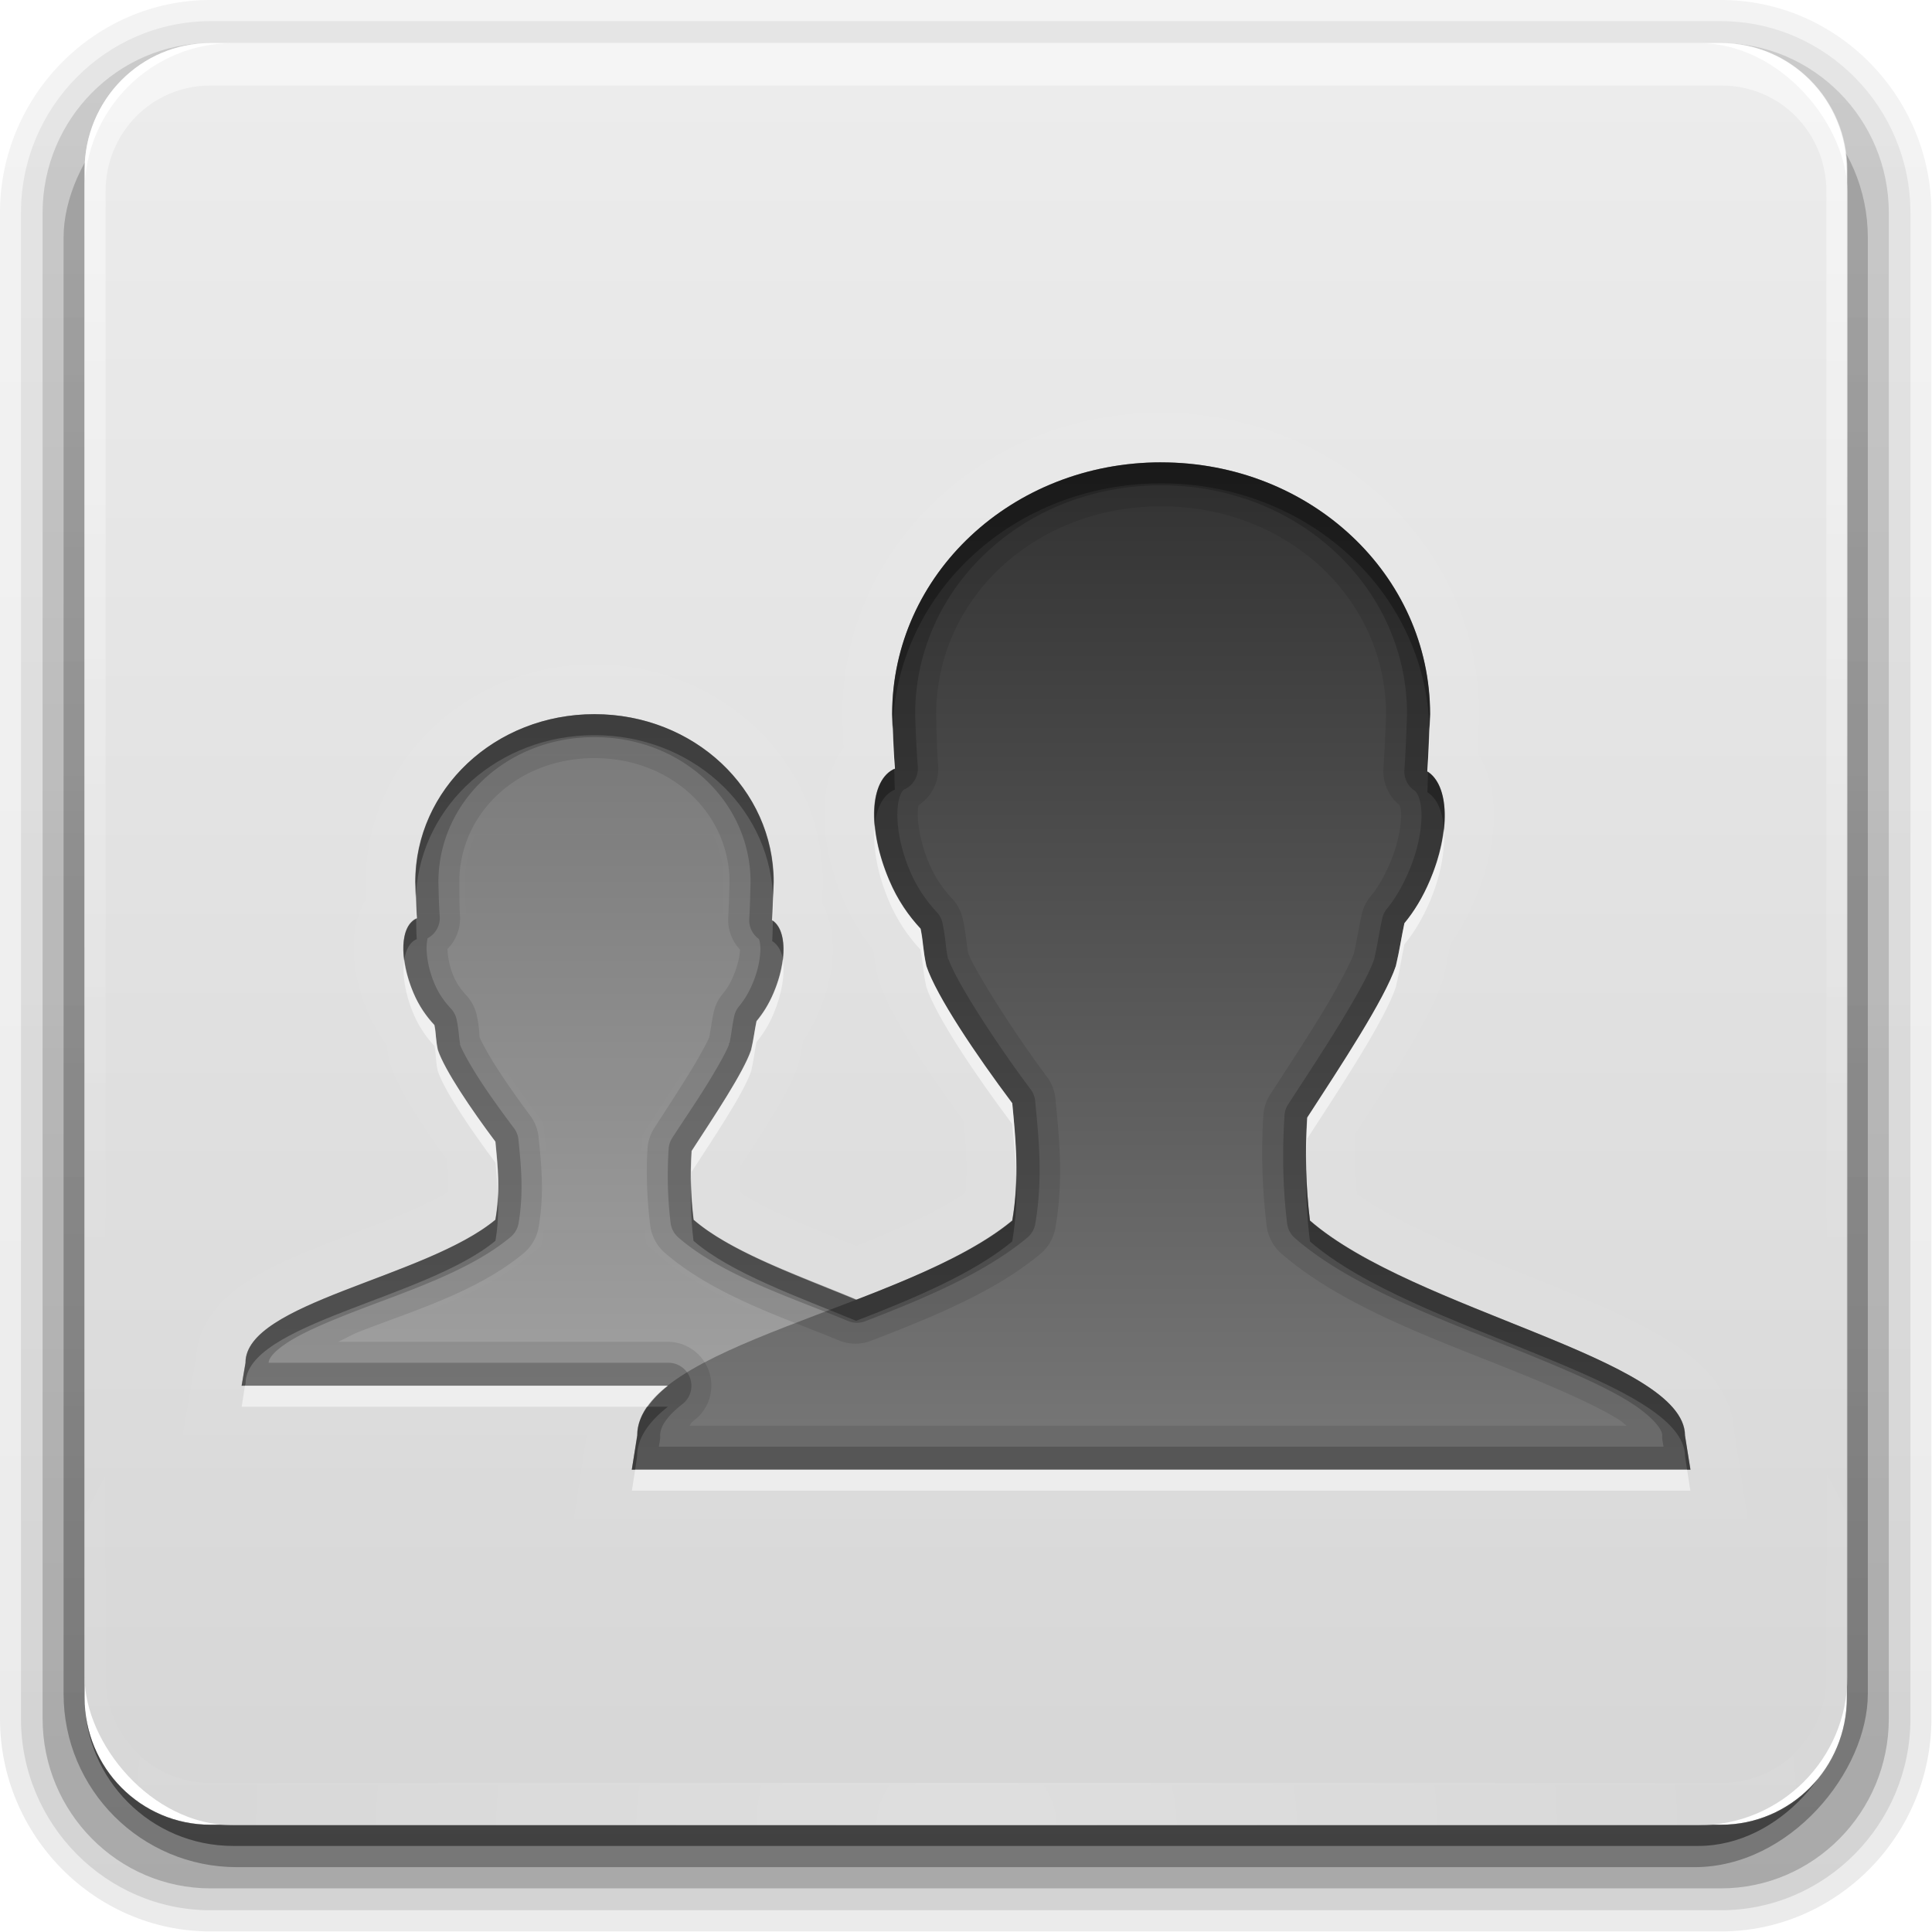 <?xml version="1.0" encoding="UTF-8" standalone="no"?>
<!-- Created with Inkscape (http://www.inkscape.org/) -->

<svg
   xmlns:dc="http://purl.org/dc/elements/1.1/"
   xmlns:cc="http://creativecommons.org/ns#"
   xmlns:rdf="http://www.w3.org/1999/02/22-rdf-syntax-ns#"
   xmlns:svg="http://www.w3.org/2000/svg"
   xmlns="http://www.w3.org/2000/svg"
   xmlns:xlink="http://www.w3.org/1999/xlink"
   xmlns:sodipodi="http://sodipodi.sourceforge.net/DTD/sodipodi-0.dtd"
   xmlns:inkscape="http://www.inkscape.org/namespaces/inkscape"
   width="78"
   height="78"
   id="svg2408"
   sodipodi:version="0.32"
   inkscape:version="0.48.1 r9760"
   version="1.0"
   sodipodi:docname="contactgroup.svg"
   inkscape:output_extension="org.inkscape.output.svg.inkscape"
   style="display:inline"
   inkscape:export-filename="/home/francesco/neo_freerunner/qtmoko/themes/faenqomod/svg/faenqomod_pics (copia)/addressbook/contactgroup.png"
   inkscape:export-xdpi="90"
   inkscape:export-ydpi="90">
  <defs
     id="defs2410">
    <inkscape:perspective
       sodipodi:type="inkscape:persp3d"
       inkscape:vp_x="0 : 48 : 1"
       inkscape:vp_y="0 : 1000 : 0"
       inkscape:vp_z="96 : 48 : 1"
       inkscape:persp3d-origin="48 : 32 : 1"
       id="perspective48" />
    <linearGradient
       id="ButtonShadow"
       gradientTransform="scale(1.006,0.994)"
       x1="45.448"
       y1="92.54"
       x2="45.448"
       y2="7.017"
       gradientUnits="userSpaceOnUse">
      <stop
         style="stop-color:#000000;stop-opacity:1;"
         offset="0"
         id="stop3750" />
      <stop
         style="stop-color:#000000;stop-opacity:0.588;"
         offset="1"
         id="stop3752" />
    </linearGradient>
    <linearGradient
       inkscape:collect="always"
       id="linearGradient3737">
      <stop
         style="stop-color:#ffffff;stop-opacity:1;"
         offset="0"
         id="stop3739" />
      <stop
         style="stop-color:#ffffff;stop-opacity:0;"
         offset="1"
         id="stop3741" />
    </linearGradient>
    <linearGradient
       id="linearGradient3700">
      <stop
         style="stop-color:#bebebe;stop-opacity:1;"
         offset="0"
         id="stop3702" />
      <stop
         style="stop-color:#dcdcdc;stop-opacity:1;"
         offset="1"
         id="stop3704" />
    </linearGradient>
    <linearGradient
       inkscape:collect="always"
       xlink:href="#linearGradient3737"
       id="linearGradient3188"
       gradientUnits="userSpaceOnUse"
       x1="36.357"
       y1="6"
       x2="36.357"
       y2="63.893" />
    <linearGradient
       inkscape:collect="always"
       xlink:href="#linearGradient3737"
       id="linearGradient3613"
       x1="48"
       y1="20.221"
       x2="48"
       y2="138.661"
       gradientUnits="userSpaceOnUse" />
    <radialGradient
       inkscape:collect="always"
       xlink:href="#linearGradient3737"
       id="radialGradient3619"
       cx="48"
       cy="90.172"
       fx="48"
       fy="90.172"
       r="42"
       gradientTransform="matrix(1.157,0,0,0.996,-7.551,0.197)"
       gradientUnits="userSpaceOnUse" />
    <clipPath
       clipPathUnits="userSpaceOnUse"
       id="clipPath3613">
      <rect
         ry="6"
         rx="6"
         y="6"
         x="6"
         height="84"
         width="84"
         id="rect3615"
         style="fill:#ffffff;fill-opacity:1;fill-rule:nonzero;stroke:none" />
    </clipPath>
    <linearGradient
       inkscape:collect="always"
       xlink:href="#linearGradient3700"
       id="linearGradient3617"
       gradientUnits="userSpaceOnUse"
       x1="48"
       y1="90"
       x2="48"
       y2="5.988" />
    <linearGradient
       id="ButtonShadow-0"
       gradientTransform="matrix(1.006,0,0,0.994,100,0)"
       x1="45.448"
       y1="92.54"
       x2="45.448"
       y2="7.017"
       gradientUnits="userSpaceOnUse">
      <stop
         style="stop-color:#000000;stop-opacity:1;"
         offset="0"
         id="stop3750-8" />
      <stop
         style="stop-color:#000000;stop-opacity:0.588;"
         offset="1"
         id="stop3752-5" />
    </linearGradient>
    <linearGradient
       inkscape:collect="always"
       xlink:href="#ButtonShadow-0"
       id="linearGradient3780"
       gradientUnits="userSpaceOnUse"
       gradientTransform="matrix(1.024,0,0,1.012,-1.143,-98.071)"
       x1="32.251"
       y1="6.132"
       x2="32.251"
       y2="90.239" />
    <linearGradient
       inkscape:collect="always"
       xlink:href="#ButtonShadow-0"
       id="linearGradient3772"
       gradientUnits="userSpaceOnUse"
       gradientTransform="matrix(1.024,0,0,1.012,-1.143,-98.071)"
       x1="32.251"
       y1="6.132"
       x2="32.251"
       y2="90.239" />
    <linearGradient
       inkscape:collect="always"
       xlink:href="#ButtonShadow-0"
       id="linearGradient3725"
       gradientUnits="userSpaceOnUse"
       gradientTransform="matrix(1.024,0,0,1.012,-1.143,-98.071)"
       x1="32.251"
       y1="6.132"
       x2="32.251"
       y2="90.239" />
    <linearGradient
       inkscape:collect="always"
       xlink:href="#ButtonShadow-0"
       id="linearGradient3721"
       gradientUnits="userSpaceOnUse"
       gradientTransform="translate(0,-97)"
       x1="32.251"
       y1="6.132"
       x2="32.251"
       y2="90.239" />
    <linearGradient
       y2="90.239"
       x2="32.251"
       y1="6.132"
       x1="32.251"
       gradientTransform="matrix(1.024,0,0,1.012,-1.143,-98.071)"
       gradientUnits="userSpaceOnUse"
       id="linearGradient3026"
       xlink:href="#ButtonShadow-0"
       inkscape:collect="always" />
    <inkscape:perspective
       id="perspective3151"
       inkscape:persp3d-origin="0.5 : 0.33333333 : 1"
       inkscape:vp_z="1 : 0.5 : 1"
       inkscape:vp_y="0 : 1000 : 0"
       inkscape:vp_x="0 : 0.5 : 1"
       sodipodi:type="inkscape:persp3d" />
    <inkscape:perspective
       id="perspective2867"
       inkscape:persp3d-origin="0.5 : 0.33333333 : 1"
       inkscape:vp_z="1 : 0.5 : 1"
       inkscape:vp_y="0 : 1000 : 0"
       inkscape:vp_x="0 : 0.5 : 1"
       sodipodi:type="inkscape:persp3d" />
    <linearGradient
       inkscape:collect="always"
       xlink:href="#StandardGradient"
       id="linearGradient3227"
       gradientUnits="userSpaceOnUse"
       gradientTransform="matrix(0.922,0,0,1.085,-0.017,-0.031)"
       x1="11.999"
       y1="2.766"
       x2="11.999"
       y2="15.702" />
    <linearGradient
       id="StandardGradient"
       gradientTransform="scale(0.922,1.085)"
       x1="11.999"
       y1="0.922"
       x2="11.999"
       y2="19.387"
       gradientUnits="userSpaceOnUse">
      <stop
         style="stop-color:#000000;stop-opacity:0.863;"
         offset="0"
         id="stop3283" />
      <stop
         style="stop-color:#000000;stop-opacity:0.471;"
         offset="1"
         id="stop2651" />
    </linearGradient>
    <linearGradient
       y2="15.702"
       x2="11.999"
       y1="2.766"
       x1="11.999"
       gradientTransform="matrix(0.922,0,0,1.085,55.983,25.969)"
       gradientUnits="userSpaceOnUse"
       id="linearGradient2876"
       xlink:href="#StandardGradient"
       inkscape:collect="always" />
    <linearGradient
       inkscape:collect="always"
       xlink:href="#StandardGradient"
       id="linearGradient3680"
       x1="56"
       y1="16"
       x2="56"
       y2="80"
       gradientUnits="userSpaceOnUse"
       gradientTransform="matrix(0.942,0,0,0.942,2.76,0.875)" />
    <linearGradient
       inkscape:collect="always"
       xlink:href="#StandardGradient"
       id="linearGradient3686"
       gradientUnits="userSpaceOnUse"
       gradientTransform="matrix(0.942,0,0,0.942,2.76,1.875)"
       x1="56"
       y1="16"
       x2="56"
       y2="80" />
    <linearGradient
       inkscape:collect="always"
       xlink:href="#StandardGradient"
       id="linearGradient3688"
       gradientUnits="userSpaceOnUse"
       gradientTransform="matrix(0.942,0,0,0.942,2.76,0.875)"
       x1="56"
       y1="16"
       x2="56"
       y2="80" />
    <linearGradient
       inkscape:collect="always"
       xlink:href="#StandardGradient"
       id="linearGradient3707"
       gradientUnits="userSpaceOnUse"
       gradientTransform="matrix(0.942,0,0,0.942,2.76,1.875)"
       x1="56"
       y1="16"
       x2="56"
       y2="80" />
    <linearGradient
       inkscape:collect="always"
       xlink:href="#StandardGradient"
       id="linearGradient3711"
       gradientUnits="userSpaceOnUse"
       gradientTransform="matrix(0.942,0,0,0.942,2.76,0.875)"
       x1="56"
       y1="16"
       x2="56"
       y2="80" />
    <inkscape:perspective
       id="perspective3723"
       inkscape:persp3d-origin="0.5 : 0.33333333 : 1"
       inkscape:vp_z="1 : 0.5 : 1"
       inkscape:vp_y="0 : 1000 : 0"
       inkscape:vp_x="0 : 0.5 : 1"
       sodipodi:type="inkscape:persp3d" />
    <linearGradient
       inkscape:collect="always"
       xlink:href="#StandardGradient-3"
       id="linearGradient3680-3"
       x1="56"
       y1="16"
       x2="56"
       y2="80"
       gradientUnits="userSpaceOnUse"
       gradientTransform="matrix(0.942,0,0,0.942,2.76,0.875)" />
    <linearGradient
       id="StandardGradient-3"
       gradientTransform="scale(0.922,1.085)"
       x1="11.999"
       y1="0.922"
       x2="11.999"
       y2="19.387"
       gradientUnits="userSpaceOnUse">
      <stop
         style="stop-color:#000000;stop-opacity:0.863;"
         offset="0"
         id="stop3283-5" />
      <stop
         style="stop-color:#000000;stop-opacity:0.471;"
         offset="1"
         id="stop2651-2" />
    </linearGradient>
    <linearGradient
       y2="80"
       x2="56"
       y1="16"
       x1="56"
       gradientTransform="matrix(0.942,0,0,0.942,11.76,0.875)"
       gradientUnits="userSpaceOnUse"
       id="linearGradient3736"
       xlink:href="#StandardGradient-3"
       inkscape:collect="always" />
    <linearGradient
       inkscape:collect="always"
       xlink:href="#StandardGradient-3"
       id="linearGradient2887"
       gradientUnits="userSpaceOnUse"
       gradientTransform="matrix(0.942,0,0,0.942,82.76,0.875)"
       x1="56"
       y1="16"
       x2="56"
       y2="80" />
    <linearGradient
       inkscape:collect="always"
       xlink:href="#StandardGradient-3"
       id="linearGradient2891"
       gradientUnits="userSpaceOnUse"
       gradientTransform="matrix(0.707,0,0,0.707,-2.626,12.657)"
       x1="56"
       y1="16"
       x2="56"
       y2="80" />
    <linearGradient
       inkscape:collect="always"
       xlink:href="#StandardGradient-3"
       id="linearGradient2895"
       gradientUnits="userSpaceOnUse"
       gradientTransform="matrix(0.942,0,0,0.942,10.76,0.875)"
       x1="56"
       y1="16"
       x2="56"
       y2="80" />
    <linearGradient
       inkscape:collect="always"
       xlink:href="#StandardGradient-3"
       id="linearGradient2899"
       gradientUnits="userSpaceOnUse"
       gradientTransform="matrix(0.942,0,0,0.942,10.76,0.875)"
       x1="56"
       y1="16"
       x2="56"
       y2="80" />
    <linearGradient
       inkscape:collect="always"
       xlink:href="#StandardGradient-3"
       id="linearGradient2902"
       gradientUnits="userSpaceOnUse"
       gradientTransform="matrix(0.707,0,0,0.707,-1.626,12.657)"
       x1="56"
       y1="16"
       x2="56"
       y2="80" />
    <linearGradient
       inkscape:collect="always"
       xlink:href="#StandardGradient-3"
       id="linearGradient2908"
       gradientUnits="userSpaceOnUse"
       gradientTransform="matrix(0.707,0,0,0.707,-1.626,13.657)"
       x1="56"
       y1="16"
       x2="56"
       y2="80" />
    <linearGradient
       inkscape:collect="always"
       xlink:href="#StandardGradient-3"
       id="linearGradient2910"
       gradientUnits="userSpaceOnUse"
       gradientTransform="matrix(0.707,0,0,0.707,-1.626,12.657)"
       x1="56"
       y1="16"
       x2="56"
       y2="80" />
    <linearGradient
       inkscape:collect="always"
       xlink:href="#StandardGradient-3"
       id="linearGradient3687"
       gradientUnits="userSpaceOnUse"
       gradientTransform="matrix(0.707,0,0,0.707,-1.626,13.657)"
       x1="56"
       y1="16"
       x2="56"
       y2="80" />
    <linearGradient
       inkscape:collect="always"
       xlink:href="#StandardGradient-3"
       id="linearGradient3691"
       gradientUnits="userSpaceOnUse"
       gradientTransform="matrix(0.707,0,0,0.707,-1.626,12.657)"
       x1="56"
       y1="16"
       x2="56"
       y2="80" />
    <inkscape:perspective
       id="perspective3918"
       inkscape:persp3d-origin="0.5 : 0.33333333 : 1"
       inkscape:vp_z="1 : 0.5 : 1"
       inkscape:vp_y="0 : 1000 : 0"
       inkscape:vp_x="0 : 0.5 : 1"
       sodipodi:type="inkscape:persp3d" />
    <linearGradient
       inkscape:collect="always"
       xlink:href="#linearGradient3904"
       id="linearGradient3634"
       gradientUnits="userSpaceOnUse"
       x1="11"
       y1="3.937"
       x2="11"
       y2="18.083"
       gradientTransform="matrix(4,0,0,4,4,-70)" />
    <linearGradient
       gradientUnits="userSpaceOnUse"
       y2="18.083"
       x2="11"
       y1="3.937"
       x1="11"
       id="linearGradient3904">
      <stop
         id="stop3906"
         offset="0"
         style="stop-color:#323232;stop-opacity:1;" />
      <stop
         id="stop3908"
         offset="1"
         style="stop-color:#787878;stop-opacity:1;" />
    </linearGradient>
    <linearGradient
       y2="18.083"
       x2="11"
       y1="3.937"
       x1="11"
       gradientTransform="matrix(4,0,0,4,100,36)"
       gradientUnits="userSpaceOnUse"
       id="linearGradient3927"
       xlink:href="#linearGradient3904"
       inkscape:collect="always" />
    <radialGradient
       inkscape:collect="always"
       xlink:href="#linearGradient3737-1"
       id="radialGradient3619-7"
       cx="48"
       cy="90.172"
       fx="48"
       fy="90.172"
       r="42"
       gradientTransform="matrix(1.157,0,0,0.996,-7.551,0.197)"
       gradientUnits="userSpaceOnUse" />
    <linearGradient
       inkscape:collect="always"
       id="linearGradient3737-1">
      <stop
         style="stop-color:#ffffff;stop-opacity:1;"
         offset="0"
         id="stop3739-1" />
      <stop
         style="stop-color:#ffffff;stop-opacity:0;"
         offset="1"
         id="stop3741-5" />
    </linearGradient>
    <linearGradient
       inkscape:collect="always"
       xlink:href="#linearGradient3737-1"
       id="linearGradient3188-9"
       gradientUnits="userSpaceOnUse"
       x1="36.357"
       y1="6"
       x2="36.357"
       y2="63.893" />
    <linearGradient
       y2="5.988"
       x2="48"
       y1="90"
       x1="48"
       gradientUnits="userSpaceOnUse"
       id="linearGradient3052"
       xlink:href="#ButtonColor-6"
       inkscape:collect="always" />
    <linearGradient
       id="ButtonColor-6"
       x1="10.32"
       y1="21"
       x2="10.32"
       y2="0.999"
       gradientUnits="userSpaceOnUse">
      <stop
         style="stop-color:#c8c8c8;stop-opacity:1;"
         offset="0"
         id="stop3189-4" />
      <stop
         style="stop-color:#e6e6e6;stop-opacity:1;"
         offset="1"
         id="stop3191-0" />
    </linearGradient>
    <clipPath
       clipPathUnits="userSpaceOnUse"
       id="clipPath3266">
      <path
         style="opacity:0.3;color:#000000;fill:#ff0000;fill-opacity:1;fill-rule:nonzero;stroke:none;stroke-width:4;marker:none;visibility:visible;display:inline;overflow:visible;enable-background:accumulate"
         d="M 0,0 0,96 96,96 96,0 0,0 z m 12,6 72,0 c 3.324,0 6,2.676 6,6 l 0,72 c 0,3.324 -2.676,6 -6,6 L 12,90 C 8.676,90 6,87.324 6,84 L 6,12 C 6,8.676 8.676,6 12,6 z"
         id="path3268"
         inkscape:connector-curvature="0" />
    </clipPath>
    <linearGradient
       y2="90.239"
       x2="32.251"
       y1="6.132"
       x1="32.251"
       gradientTransform="matrix(1.024,0,0,1.012,-1.143,-98.071)"
       gradientUnits="userSpaceOnUse"
       id="linearGradient3101"
       xlink:href="#ButtonShadow-0-7"
       inkscape:collect="always" />
    <linearGradient
       id="ButtonShadow-0-7"
       gradientTransform="matrix(1.006,0,0,0.994,100,0)"
       x1="45.448"
       y1="92.54"
       x2="45.448"
       y2="7.017"
       gradientUnits="userSpaceOnUse">
      <stop
         style="stop-color:#000000;stop-opacity:1;"
         offset="0"
         id="stop3750-8-7" />
      <stop
         style="stop-color:#000000;stop-opacity:0.588;"
         offset="1"
         id="stop3752-5-6" />
    </linearGradient>
    <linearGradient
       inkscape:collect="always"
       xlink:href="#ButtonShadow-0-7"
       id="linearGradient3780-7"
       gradientUnits="userSpaceOnUse"
       gradientTransform="matrix(1.024,0,0,1.012,-1.143,-98.071)"
       x1="32.251"
       y1="6.132"
       x2="32.251"
       y2="90.239" />
    <linearGradient
       id="linearGradient4290"
       gradientTransform="matrix(1.006,0,0,0.994,100,0)"
       x1="45.448"
       y1="92.54"
       x2="45.448"
       y2="7.017"
       gradientUnits="userSpaceOnUse">
      <stop
         style="stop-color:#000000;stop-opacity:1;"
         offset="0"
         id="stop4292" />
      <stop
         style="stop-color:#000000;stop-opacity:0.588;"
         offset="1"
         id="stop4294" />
    </linearGradient>
    <linearGradient
       inkscape:collect="always"
       xlink:href="#ButtonShadow-0-7"
       id="linearGradient3772-3"
       gradientUnits="userSpaceOnUse"
       gradientTransform="matrix(1.024,0,0,1.012,-1.143,-98.071)"
       x1="32.251"
       y1="6.132"
       x2="32.251"
       y2="90.239" />
    <linearGradient
       id="linearGradient4297"
       gradientTransform="matrix(1.006,0,0,0.994,100,0)"
       x1="45.448"
       y1="92.54"
       x2="45.448"
       y2="7.017"
       gradientUnits="userSpaceOnUse">
      <stop
         style="stop-color:#000000;stop-opacity:1;"
         offset="0"
         id="stop4299" />
      <stop
         style="stop-color:#000000;stop-opacity:0.588;"
         offset="1"
         id="stop4301" />
    </linearGradient>
    <linearGradient
       inkscape:collect="always"
       xlink:href="#ButtonShadow-0-7"
       id="linearGradient3725-6"
       gradientUnits="userSpaceOnUse"
       gradientTransform="matrix(1.024,0,0,1.012,-1.143,-98.071)"
       x1="32.251"
       y1="6.132"
       x2="32.251"
       y2="90.239" />
    <linearGradient
       id="linearGradient4304"
       gradientTransform="matrix(1.006,0,0,0.994,100,0)"
       x1="45.448"
       y1="92.54"
       x2="45.448"
       y2="7.017"
       gradientUnits="userSpaceOnUse">
      <stop
         style="stop-color:#000000;stop-opacity:1;"
         offset="0"
         id="stop4306" />
      <stop
         style="stop-color:#000000;stop-opacity:0.588;"
         offset="1"
         id="stop4308" />
    </linearGradient>
    <linearGradient
       inkscape:collect="always"
       xlink:href="#ButtonShadow-0-7"
       id="linearGradient3721-5"
       gradientUnits="userSpaceOnUse"
       gradientTransform="translate(0,-97)"
       x1="32.251"
       y1="6.132"
       x2="32.251"
       y2="90.239" />
    <linearGradient
       id="linearGradient4311"
       gradientTransform="matrix(1.006,0,0,0.994,100,0)"
       x1="45.448"
       y1="92.54"
       x2="45.448"
       y2="7.017"
       gradientUnits="userSpaceOnUse">
      <stop
         style="stop-color:#000000;stop-opacity:1;"
         offset="0"
         id="stop4313" />
      <stop
         style="stop-color:#000000;stop-opacity:0.588;"
         offset="1"
         id="stop4315" />
    </linearGradient>
    <linearGradient
       y2="90.239"
       x2="32.251"
       y1="6.132"
       x1="32.251"
       gradientTransform="translate(0,-97)"
       gradientUnits="userSpaceOnUse"
       id="linearGradient4326"
       xlink:href="#ButtonShadow-0-7"
       inkscape:collect="always" />
    <linearGradient
       inkscape:collect="always"
       xlink:href="#linearGradient3904"
       id="linearGradient3928"
       x1="32"
       y1="36"
       x2="32"
       y2="68"
       gradientUnits="userSpaceOnUse" />
    <linearGradient
       inkscape:collect="always"
       xlink:href="#linearGradient3904"
       id="linearGradient3930"
       x1="64"
       y1="24"
       x2="64"
       y2="72"
       gradientUnits="userSpaceOnUse" />
    <linearGradient
       inkscape:collect="always"
       xlink:href="#linearGradient3904"
       id="linearGradient3936"
       gradientUnits="userSpaceOnUse"
       x1="32"
       y1="36"
       x2="32"
       y2="68" />
    <linearGradient
       inkscape:collect="always"
       xlink:href="#linearGradient3904"
       id="linearGradient3955"
       gradientUnits="userSpaceOnUse"
       x1="32"
       y1="36"
       x2="32"
       y2="68" />
    <linearGradient
       inkscape:collect="always"
       xlink:href="#linearGradient3904"
       id="linearGradient3960"
       gradientUnits="userSpaceOnUse"
       x1="32"
       y1="36"
       x2="32"
       y2="68"
       gradientTransform="translate(0,1)" />
    <linearGradient
       inkscape:collect="always"
       xlink:href="#linearGradient3904"
       id="linearGradient3962"
       gradientUnits="userSpaceOnUse"
       x1="32"
       y1="36"
       x2="32"
       y2="68" />
    <linearGradient
       inkscape:collect="always"
       xlink:href="#linearGradient3904"
       id="linearGradient3969"
       gradientUnits="userSpaceOnUse"
       x1="32"
       y1="36"
       x2="32"
       y2="68" />
    <linearGradient
       inkscape:collect="always"
       xlink:href="#linearGradient3904"
       id="linearGradient3972"
       gradientUnits="userSpaceOnUse"
       x1="32"
       y1="36"
       x2="32"
       y2="68"
       gradientTransform="translate(0,1)" />
    <linearGradient
       inkscape:collect="always"
       xlink:href="#linearGradient3904"
       id="linearGradient3976"
       gradientUnits="userSpaceOnUse"
       x1="32"
       y1="36"
       x2="32"
       y2="68" />
    <linearGradient
       inkscape:collect="always"
       xlink:href="#linearGradient3904"
       id="linearGradient3983"
       gradientUnits="userSpaceOnUse"
       x1="32"
       y1="36"
       x2="32"
       y2="68" />
    <filter
       inkscape:collect="always"
       id="filter3986"
       color-interpolation-filters="sRGB">
      <feGaussianBlur
         inkscape:collect="always"
         stdDeviation="0.878"
         id="feGaussianBlur3988" />
    </filter>
    <linearGradient
       inkscape:collect="always"
       xlink:href="#ButtonShadow-0-7"
       id="linearGradient3128"
       gradientUnits="userSpaceOnUse"
       gradientTransform="matrix(1.024,0,0,1.012,-1.143,-98.071)"
       x1="32.251"
       y1="6.132"
       x2="32.251"
       y2="90.239" />
    <linearGradient
       inkscape:collect="always"
       xlink:href="#ButtonShadow-0-7"
       id="linearGradient3130"
       gradientUnits="userSpaceOnUse"
       gradientTransform="matrix(1.024,0,0,1.012,-1.143,-98.071)"
       x1="32.251"
       y1="6.132"
       x2="32.251"
       y2="90.239" />
    <linearGradient
       inkscape:collect="always"
       xlink:href="#ButtonShadow-0-7"
       id="linearGradient3132"
       gradientUnits="userSpaceOnUse"
       gradientTransform="matrix(1.024,0,0,1.012,-1.143,-98.071)"
       x1="32.251"
       y1="6.132"
       x2="32.251"
       y2="90.239" />
    <linearGradient
       inkscape:collect="always"
       xlink:href="#ButtonShadow-0-7"
       id="linearGradient3134"
       gradientUnits="userSpaceOnUse"
       gradientTransform="matrix(1.024,0,0,1.012,-1.143,-98.071)"
       x1="32.251"
       y1="6.132"
       x2="32.251"
       y2="90.239" />
    <linearGradient
       inkscape:collect="always"
       xlink:href="#ButtonShadow-0-7"
       id="linearGradient3136"
       gradientUnits="userSpaceOnUse"
       gradientTransform="translate(0,-97)"
       x1="32.251"
       y1="6.132"
       x2="32.251"
       y2="90.239" />
    <linearGradient
       inkscape:collect="always"
       xlink:href="#ButtonColor-6"
       id="linearGradient3138"
       gradientUnits="userSpaceOnUse"
       x1="48"
       y1="90"
       x2="48"
       y2="5.988" />
    <linearGradient
       inkscape:collect="always"
       xlink:href="#linearGradient3737-1"
       id="linearGradient3140"
       gradientUnits="userSpaceOnUse"
       x1="36.357"
       y1="6"
       x2="36.357"
       y2="63.893" />
    <radialGradient
       inkscape:collect="always"
       xlink:href="#linearGradient3737-1"
       id="radialGradient3142"
       gradientUnits="userSpaceOnUse"
       gradientTransform="matrix(1.157,0,0,0.996,-7.551,0.197)"
       cx="48"
       cy="90.172"
       fx="48"
       fy="90.172"
       r="42" />
    <linearGradient
       inkscape:collect="always"
       xlink:href="#linearGradient3904"
       id="linearGradient3144"
       gradientUnits="userSpaceOnUse"
       x1="32"
       y1="36"
       x2="32"
       y2="68" />
    <linearGradient
       inkscape:collect="always"
       xlink:href="#linearGradient3904"
       id="linearGradient3146"
       gradientUnits="userSpaceOnUse"
       x1="64"
       y1="24"
       x2="64"
       y2="72" />
    <linearGradient
       inkscape:collect="always"
       xlink:href="#linearGradient3904"
       id="linearGradient3153"
       gradientUnits="userSpaceOnUse"
       x1="64"
       y1="24"
       x2="64"
       y2="72"
       gradientTransform="matrix(0.847,0,0,0.847,0.301,14.516)" />
    <linearGradient
       inkscape:collect="always"
       xlink:href="#linearGradient3904"
       id="linearGradient3156"
       gradientUnits="userSpaceOnUse"
       x1="32"
       y1="36"
       x2="32"
       y2="68"
       gradientTransform="matrix(0.847,0,0,0.847,0.301,14.516)" />
    <radialGradient
       inkscape:collect="always"
       xlink:href="#linearGradient3737-1"
       id="radialGradient3160"
       gradientUnits="userSpaceOnUse"
       gradientTransform="matrix(0.981,0,0,0.844,-6.097,14.683)"
       cx="48"
       cy="90.172"
       fx="48"
       fy="90.172"
       r="42" />
    <linearGradient
       inkscape:collect="always"
       xlink:href="#linearGradient3737-1"
       id="linearGradient3163"
       gradientUnits="userSpaceOnUse"
       x1="36.357"
       y1="6"
       x2="36.357"
       y2="63.893"
       gradientTransform="matrix(0.847,0,0,0.847,0.301,14.516)" />
    <linearGradient
       inkscape:collect="always"
       xlink:href="#ButtonColor-6"
       id="linearGradient3166"
       gradientUnits="userSpaceOnUse"
       x1="48"
       y1="90"
       x2="48"
       y2="5.988"
       gradientTransform="matrix(0.847,0,0,0.847,0.301,14.516)" />
    <linearGradient
       inkscape:collect="always"
       xlink:href="#linearGradient3904"
       id="linearGradient3203"
       gradientUnits="userSpaceOnUse"
       gradientTransform="matrix(0.847,0,0,0.847,0.301,14.516)"
       x1="32"
       y1="36"
       x2="32"
       y2="68" />
    <linearGradient
       inkscape:collect="always"
       xlink:href="#linearGradient3904"
       id="linearGradient3205"
       gradientUnits="userSpaceOnUse"
       gradientTransform="matrix(0.847,0,0,0.847,0.301,14.516)"
       x1="64"
       y1="24"
       x2="64"
       y2="72" />
    <linearGradient
       inkscape:collect="always"
       xlink:href="#ButtonShadow-0-7"
       id="linearGradient3218"
       gradientUnits="userSpaceOnUse"
       gradientTransform="matrix(1.024,0,0,1.012,-1.143,-98.071)"
       x1="32.251"
       y1="6.132"
       x2="32.251"
       y2="90.239" />
    <linearGradient
       inkscape:collect="always"
       xlink:href="#ButtonShadow-0-7"
       id="linearGradient3220"
       gradientUnits="userSpaceOnUse"
       gradientTransform="matrix(1.024,0,0,1.012,-1.143,-98.071)"
       x1="32.251"
       y1="6.132"
       x2="32.251"
       y2="90.239" />
    <linearGradient
       inkscape:collect="always"
       xlink:href="#ButtonShadow-0-7"
       id="linearGradient3222"
       gradientUnits="userSpaceOnUse"
       gradientTransform="matrix(1.024,0,0,1.012,-1.143,-98.071)"
       x1="32.251"
       y1="6.132"
       x2="32.251"
       y2="90.239" />
    <linearGradient
       inkscape:collect="always"
       xlink:href="#ButtonShadow-0-7"
       id="linearGradient3224"
       gradientUnits="userSpaceOnUse"
       gradientTransform="matrix(1.024,0,0,1.012,-1.143,-98.071)"
       x1="32.251"
       y1="6.132"
       x2="32.251"
       y2="90.239" />
    <linearGradient
       inkscape:collect="always"
       xlink:href="#ButtonShadow-0-7"
       id="linearGradient3226"
       gradientUnits="userSpaceOnUse"
       gradientTransform="translate(0,-97)"
       x1="32.251"
       y1="6.132"
       x2="32.251"
       y2="90.239" />
    <linearGradient
       inkscape:collect="always"
       xlink:href="#ButtonColor-6"
       id="linearGradient3228"
       gradientUnits="userSpaceOnUse"
       gradientTransform="matrix(0.847,0,0,0.847,0.301,14.516)"
       x1="48"
       y1="90"
       x2="48"
       y2="5.988" />
    <linearGradient
       inkscape:collect="always"
       xlink:href="#linearGradient3737-1"
       id="linearGradient3230"
       gradientUnits="userSpaceOnUse"
       gradientTransform="matrix(0.847,0,0,0.847,0.301,14.516)"
       x1="36.357"
       y1="6"
       x2="36.357"
       y2="63.893" />
    <radialGradient
       inkscape:collect="always"
       xlink:href="#linearGradient3737-1"
       id="radialGradient3232"
       gradientUnits="userSpaceOnUse"
       gradientTransform="matrix(0.981,0,0,0.844,-6.097,14.683)"
       cx="48"
       cy="90.172"
       fx="48"
       fy="90.172"
       r="42" />
  </defs>
  <sodipodi:namedview
     id="base"
     pagecolor="#ffffff"
     bordercolor="#666666"
     borderopacity="1.0"
     inkscape:pageopacity="0.0"
     inkscape:pageshadow="2"
     inkscape:zoom="3.251244"
     inkscape:cx="10.411878"
     inkscape:cy="48.106055"
     inkscape:document-units="px"
     inkscape:current-layer="layer4"
     showgrid="true"
     showborder="true"
     inkscape:showpageshadow="false"
     inkscape:window-width="1366"
     inkscape:window-height="714"
     inkscape:window-x="0"
     inkscape:window-y="26"
     inkscape:window-maximized="1">
    <inkscape:grid
       type="xygrid"
       id="grid3732"
       visible="true"
       enabled="true"
       empspacing="5"
       snapvisiblegridlinesonly="true" />
  </sodipodi:namedview>
  <g
     inkscape:groupmode="layer"
     id="layer1"
     inkscape:label="Button"
     transform="translate(0,-18)" />
  <g
     inkscape:groupmode="layer"
     id="layer4"
     inkscape:label="Symbol"
     transform="translate(0,-18)">
    <g
       id="g3207"
       transform="matrix(1,0,0,1.011,-1.969,-0.075)">
      <g
         transform="matrix(0.847,0,0,0.847,0.301,14.516)"
         clip-path="url(#clipPath3266)"
         id="g3202"
         style="display:inline">
        <path
           sodipodi:type="inkscape:offset"
           inkscape:radius="0.99097413"
           inkscape:original="M 12 -94.03125 C 7.028367 -94.03125 2.96875 -89.971633 2.96875 -85 L 2.96875 -14 C 2.96875 -9.0283671 7.0283671 -4.96875 12 -4.96875 L 84 -4.96875 C 88.971633 -4.96875 93.03125 -9.028367 93.03125 -14 L 93.03125 -85 C 93.03125 -89.971633 88.971633 -94.03125 84 -94.03125 L 12 -94.03125 z "
           style="opacity:0.08;fill:url(#linearGradient3218);fill-opacity:1;fill-rule:nonzero;stroke:none;display:inline"
           id="path3786"
           d="m 12,-95.031 c -5.511,0 -10.031,4.52 -10.031,10.031 l 0,71 c 0,5.511 4.52,10.031 10.031,10.031 l 72,0 c 5.511,0 10.031,-4.52 10.031,-10.031 l 0,-71 c 0,-5.511 -4.52,-10.031 -10.031,-10.031 l -72,0 z"
           transform="scale(1,-1)" />
        <path
           sodipodi:type="inkscape:offset"
           inkscape:radius="1.0360184"
           inkscape:original="M 12 -93 C 7.5908667 -93 4 -89.409133 4 -85 L 4 -14 C 4 -9.5908667 7.5908667 -6 12 -6 L 84 -6 C 88.409133 -6 92 -9.5908667 92 -14 L 92 -85 C 92 -89.409133 88.409133 -93 84 -93 L 12 -93 z "
           style="opacity:0.1;fill:url(#linearGradient3220);fill-opacity:1;fill-rule:nonzero;stroke:none;display:inline"
           id="path3778"
           d="m 12,-94.031 c -4.972,0 -9.031,4.06 -9.031,9.031 l 0,71 c 0,4.972 4.06,9.031 9.031,9.031 l 72,0 c 4.972,0 9.031,-4.06 9.031,-9.031 l 0,-71 c 0,-4.972 -4.06,-9.031 -9.031,-9.031 l -72,0 z"
           transform="scale(1,-1)" />
        <path
           sodipodi:type="inkscape:offset"
           inkscape:radius="0.98962283"
           inkscape:original="M 12 -92 C 8.122 -92 5 -88.878 5 -85 L 5 -14 C 5 -10.122 8.122 -7 12 -7 L 84 -7 C 87.878 -7 91 -10.122 91 -14 L 91 -85 C 91 -88.878 87.878 -92 84 -92 L 12 -92 z "
           style="opacity:0.2;fill:url(#linearGradient3222);fill-opacity:1;fill-rule:nonzero;stroke:none;display:inline"
           id="path3770"
           d="m 12,-93 c -4.409,0 -8,3.591 -8,8 l 0,71 c 0,4.409 3.591,8 8,8 l 72,0 c 4.409,0 8,-3.591 8,-8 l 0,-71 c 0,-4.409 -3.591,-8 -8,-8 l -72,0 z"
           transform="scale(1,-1)" />
        <rect
           style="opacity:0.3;fill:url(#linearGradient3224);fill-opacity:1;fill-rule:nonzero;stroke:none;display:inline"
           id="rect3723"
           width="86"
           height="85"
           x="5"
           y="-92"
           rx="8.262"
           ry="8.172"
           transform="scale(1,-1)" />
        <rect
           transform="scale(1,-1)"
           ry="7.005"
           rx="7.082"
           y="-91"
           x="6"
           height="84"
           width="84"
           id="rect3716"
           style="opacity:0.45;fill:url(#linearGradient3226);fill-opacity:1;fill-rule:nonzero;stroke:none;display:inline" />
      </g>
      <rect
         ry="5.935"
         rx="6"
         y="19.599"
         x="5.384"
         height="71.169"
         width="71.169"
         id="rect2419"
         style="opacity:0.75;fill:url(#linearGradient3228);fill-opacity:1;fill-rule:nonzero;stroke:none;display:inline" />
      <path
         id="rect3728"
         d="m 10.468,19.599 c -2.816,0 -5.084,2.267 -5.084,5.084 l 0,1.695 0,57.613 0,1.695 c 0,0.284 0.035,0.551 0.079,0.821 0.041,0.25 0.082,0.506 0.159,0.741 0.008,0.026 0.018,0.054 0.026,0.079 0.084,0.244 0.199,0.464 0.318,0.688 0.123,0.232 0.267,0.454 0.424,0.662 0.156,0.208 0.317,0.401 0.503,0.582 0.373,0.363 0.799,0.69 1.271,0.927 0.236,0.118 0.486,0.209 0.741,0.291 -0.217,-0.085 -0.412,-0.2 -0.609,-0.318 -0.006,-0.004 -0.02,0.004 -0.026,0 -0.027,-0.016 -0.053,-0.036 -0.079,-0.053 C 8.089,90.042 7.995,89.968 7.9,89.895 7.81,89.826 7.719,89.758 7.635,89.683 7.484,89.546 7.34,89.39 7.211,89.233 7.12,89.123 7.026,89.008 6.946,88.889 6.925,88.856 6.914,88.816 6.893,88.783 6.839,88.695 6.783,88.609 6.735,88.518 6.649,88.353 6.56,88.166 6.496,87.988 6.49,87.97 6.476,87.954 6.47,87.936 6.443,87.858 6.439,87.777 6.417,87.697 6.391,87.607 6.357,87.525 6.337,87.432 6.276,87.143 6.231,86.841 6.231,86.532 l 0,-1.695 0,-57.613 0,-1.695 c 0,-2.357 1.879,-4.236 4.236,-4.236 l 1.695,0 57.613,0 1.695,0 c 2.357,0 4.236,1.879 4.236,4.236 l 0,1.695 0,57.613 0,1.695 c 0,0.309 -0.044,0.611 -0.106,0.9 -0.037,0.175 -0.075,0.337 -0.132,0.503 -0.006,0.019 -0.02,0.034 -0.026,0.053 -0.053,0.147 -0.117,0.311 -0.185,0.45 -0.035,0.07 -0.067,0.144 -0.106,0.212 -0.046,0.082 -0.107,0.16 -0.159,0.238 -0.08,0.119 -0.174,0.234 -0.265,0.344 -0.121,0.148 -0.257,0.294 -0.397,0.424 -0.009,0.009 -0.017,0.018 -0.026,0.026 -0.117,0.106 -0.242,0.199 -0.371,0.291 -0.087,0.062 -0.173,0.13 -0.265,0.185 -0.006,0.004 -0.02,-0.004 -0.026,0 -0.197,0.118 -0.392,0.233 -0.609,0.318 0.255,-0.082 0.505,-0.173 0.741,-0.291 0.472,-0.237 0.898,-0.564 1.271,-0.927 0.186,-0.181 0.347,-0.374 0.503,-0.582 0.156,-0.208 0.301,-0.43 0.424,-0.662 0.119,-0.225 0.234,-0.445 0.318,-0.688 0.009,-0.026 0.018,-0.053 0.026,-0.079 0.077,-0.236 0.118,-0.491 0.159,-0.741 0.044,-0.269 0.079,-0.537 0.079,-0.821 l 0,-1.695 0,-57.613 0,-1.695 c 0,-2.816 -2.267,-5.084 -5.084,-5.084 l -61.002,0 z"
         style="opacity:0.5;fill:url(#linearGradient3230);fill-opacity:1;fill-rule:nonzero;stroke:none;display:inline"
         inkscape:connector-curvature="0" />
      <path
         style="opacity:0.2;fill:url(#radialGradient3232);fill-opacity:1;fill-rule:nonzero;stroke:none;display:inline"
         d="m 10.468,90.769 c -2.816,0 -5.084,-2.267 -5.084,-5.084 l 0,-1.695 0,-57.613 0,-1.695 c 0,-0.284 0.035,-0.551 0.079,-0.821 0.041,-0.25 0.082,-0.506 0.159,-0.741 0.008,-0.026 0.018,-0.054 0.026,-0.079 0.084,-0.244 0.199,-0.464 0.318,-0.688 0.123,-0.232 0.267,-0.454 0.424,-0.662 0.156,-0.208 0.317,-0.401 0.503,-0.582 0.373,-0.363 0.799,-0.69 1.271,-0.927 0.236,-0.118 0.486,-0.209 0.741,-0.291 -0.217,0.085 -0.412,0.2 -0.609,0.318 -0.006,0.004 -0.02,-0.004 -0.026,0 -0.027,0.016 -0.053,0.036 -0.079,0.053 -0.102,0.065 -0.196,0.139 -0.291,0.212 -0.09,0.068 -0.181,0.137 -0.265,0.212 -0.151,0.137 -0.294,0.293 -0.424,0.45 -0.091,0.11 -0.185,0.225 -0.265,0.344 -0.021,0.033 -0.033,0.073 -0.053,0.106 -0.055,0.087 -0.11,0.173 -0.159,0.265 -0.086,0.165 -0.174,0.352 -0.238,0.53 -0.007,0.018 -0.02,0.034 -0.026,0.053 -0.027,0.078 -0.03,0.158 -0.053,0.238 -0.026,0.09 -0.06,0.172 -0.079,0.265 -0.062,0.289 -0.106,0.592 -0.106,0.9 l 0,1.695 0,57.613 0,1.695 c 0,2.357 1.879,4.236 4.236,4.236 l 1.695,0 57.613,0 1.695,0 c 2.357,0 4.236,-1.879 4.236,-4.236 l 0,-1.695 0,-57.613 0,-1.695 c 0,-0.309 -0.044,-0.611 -0.106,-0.9 -0.037,-0.175 -0.075,-0.337 -0.132,-0.503 -0.006,-0.019 -0.02,-0.034 -0.026,-0.053 -0.053,-0.147 -0.117,-0.311 -0.185,-0.45 -0.035,-0.07 -0.067,-0.144 -0.106,-0.212 -0.046,-0.082 -0.107,-0.16 -0.159,-0.238 -0.08,-0.119 -0.174,-0.234 -0.265,-0.344 -0.121,-0.148 -0.257,-0.294 -0.397,-0.424 -0.009,-0.009 -0.017,-0.018 -0.026,-0.026 -0.117,-0.106 -0.242,-0.199 -0.371,-0.291 -0.087,-0.062 -0.173,-0.13 -0.265,-0.185 -0.006,-0.004 -0.02,0.004 -0.026,0 -0.197,-0.118 -0.392,-0.233 -0.609,-0.318 0.255,0.082 0.505,0.173 0.741,0.291 0.472,0.237 0.898,0.564 1.271,0.927 0.186,0.181 0.347,0.374 0.503,0.582 0.156,0.208 0.301,0.43 0.424,0.662 0.119,0.225 0.234,0.445 0.318,0.688 0.009,0.026 0.018,0.053 0.026,0.079 0.077,0.236 0.118,0.491 0.159,0.741 0.044,0.269 0.079,0.537 0.079,0.821 l 0,1.695 0,57.613 0,1.695 c 0,2.816 -2.267,5.084 -5.084,5.084 l -61.002,0 z"
         id="path3615"
         inkscape:connector-curvature="0" />
    </g>
    <g
       id="g3194"
       transform="translate(-1.717,1.816)">
      <path
         transform="matrix(0.847,0,0,0.847,0.301,14.516)"
         id="path3979"
         d="m 57,24 c -7.116,0 -12.812,5.359 -12.812,12 0.016,0.707 0.058,1.732 0.125,2.594 -1.217,0.516 -1.314,2.879 -0.281,5.312 0.41,0.965 0.931,1.7 1.5,2.312 0.138,0.684 0.11,1 0.281,1.781 0.477,1.43 2.358,4.218 4.094,6.531 0.17,1.777 0.347,3.573 0,5.594 -1.789,1.484 -4.582,2.679 -7.438,3.781 -2.684,-1.115 -5.975,-2.269 -7.75,-3.812 C 34.586,58.998 34.557,57.892 34.625,56.812 35.679,55.186 37.115,53.062 37.469,52 c 0.127,-0.538 0.151,-0.912 0.25,-1.375 0.316,-0.383 0.58,-0.795 0.812,-1.344 0.654,-1.541 0.64,-3.027 -0.062,-3.469 0.041,-0.621 0.044,-1.276 0.062,-1.812 -2e-6,-4.427 -3.788,-8 -8.531,-8 -4.744,0 -8.531,3.573 -8.531,8 0.011,0.471 0.018,1.144 0.062,1.719 -0.811,0.344 -0.845,1.94 -0.156,3.562 0.273,0.643 0.621,1.123 1,1.531 0.092,0.456 0.042,0.666 0.156,1.188 0.318,0.953 1.593,2.833 2.75,4.375 0.113,1.184 0.231,2.371 0,3.719 -3.333,2.766 -11.919,3.949 -11.906,6.812 L 13.188,68 33.5,68 c -0.904,0.712 -1.473,1.493 -1.469,2.375 l -0.25,1.625 50.438,0 -0.25,-1.625 c -0.02,-3.676 -12.936,-5.955 -17.875,-10.25 -0.2,-1.644 -0.227,-3.287 -0.125,-4.906 1.581,-2.44 3.688,-5.626 4.219,-7.219 0.191,-0.806 0.257,-1.337 0.406,-2.031 0.474,-0.574 0.87,-1.24 1.219,-2.062 0.981,-2.312 0.929,-4.525 -0.125,-5.188 C 69.75,37.787 69.785,36.805 69.812,36 69.812,29.359 64.116,24 57,24 z"
         style="opacity:0.2;fill:none;stroke:#ffffff;stroke-width:4.721;stroke-miterlimit:4;stroke-dasharray:none;filter:url(#filter3986)"
         inkscape:connector-curvature="0" />
      <path
         style="opacity:0.6;fill:url(#linearGradient3203);fill-opacity:1;stroke:none"
         d="m 25.718,45.017 c -4.019,0 -7.24,3.027 -7.24,6.778 0.009,0.399 0.039,0.977 0.077,1.463 -0.687,0.292 -0.737,1.629 -0.154,3.004 0.231,0.545 0.526,0.964 0.847,1.309 0.078,0.386 0.058,0.56 0.154,1.001 0.269,0.808 1.331,2.39 2.311,3.697 0.096,1.004 0.196,2.016 0,3.158 -2.824,2.343 -10.101,3.351 -10.09,5.777 l -0.154,0.924 28.498,0 -0.154,-0.924 c -0.012,-2.076 -7.3,-3.351 -10.09,-5.777 -0.113,-0.929 -0.134,-1.858 -0.077,-2.773 0.893,-1.378 2.088,-3.183 2.388,-4.082 0.108,-0.456 0.147,-0.763 0.231,-1.155 0.268,-0.324 0.496,-0.691 0.693,-1.155 0.554,-1.306 0.518,-2.552 -0.077,-2.927 0.035,-0.526 0.062,-1.086 0.077,-1.54 -1e-6,-3.751 -3.221,-6.778 -7.24,-6.778 z"
         id="path3151"
         inkscape:connector-curvature="0" />
      <path
         inkscape:connector-curvature="0"
         id="path3159"
         d="m 48.594,34.85 c -6.029,0 -10.86,4.54 -10.86,10.167 0.014,0.599 0.058,1.465 0.116,2.195 -1.031,0.438 -1.106,2.444 -0.231,4.506 0.347,0.818 0.789,1.445 1.271,1.964 0.117,0.579 0.086,0.84 0.231,1.502 0.404,1.211 1.996,3.586 3.466,5.546 0.144,1.505 0.294,3.024 0,4.737 -4.236,3.515 -15.151,5.026 -15.135,8.665 l -0.231,1.386 42.748,0 -0.231,-1.386 c -0.017,-3.114 -10.951,-5.026 -15.135,-8.665 -0.169,-1.393 -0.202,-2.787 -0.116,-4.159 1.34,-2.067 3.132,-4.774 3.582,-6.123 0.162,-0.683 0.22,-1.145 0.347,-1.733 0.401,-0.486 0.744,-1.036 1.04,-1.733 0.831,-1.959 0.778,-3.829 -0.116,-4.39 0.053,-0.789 0.092,-1.629 0.116,-2.311 0,-5.627 -4.832,-10.167 -10.86,-10.167 z"
         style="fill:url(#linearGradient3205);fill-opacity:1;stroke:none" />
      <path
         id="path3941"
         d="m 48.594,34.85 c -6.029,0 -10.855,4.54 -10.855,10.167 0.014,0.599 0.049,1.468 0.106,2.198 -1.031,0.438 -1.113,2.439 -0.238,4.501 0.347,0.818 0.789,1.441 1.271,1.959 0.117,0.579 0.094,0.847 0.238,1.509 0.404,1.211 1.998,3.574 3.468,5.534 0.144,1.505 0.294,3.027 0,4.739 -1.516,1.258 -3.882,2.27 -6.301,3.204 -2.274,-0.944 -5.063,-1.923 -6.566,-3.23 -0.113,-0.929 -0.137,-1.865 -0.079,-2.78 0.893,-1.378 2.11,-3.178 2.409,-4.077 0.108,-0.456 0.128,-0.773 0.212,-1.165 0.268,-0.324 0.491,-0.674 0.688,-1.138 0.554,-1.306 0.542,-2.564 -0.053,-2.939 0.035,-0.526 0.037,-1.081 0.053,-1.536 -2e-6,-3.751 -3.209,-6.778 -7.228,-6.778 -4.019,0 -7.228,3.027 -7.228,6.778 0.009,0.399 0.015,0.97 0.053,1.456 -0.687,0.292 -0.716,1.644 -0.132,3.018 0.231,0.545 0.526,0.952 0.847,1.297 0.078,0.386 0.036,0.565 0.132,1.006 0.269,0.808 1.35,2.4 2.33,3.707 0.096,1.004 0.196,2.009 0,3.151 -2.824,2.343 -10.098,3.346 -10.088,5.772 l -0.159,0.927 17.21,0 c -0.766,0.604 -1.248,1.265 -1.244,2.012 l -0.212,1.377 42.733,0 -0.212,-1.377 c -0.017,-3.114 -10.96,-5.046 -15.145,-8.684 -0.169,-1.393 -0.192,-2.785 -0.106,-4.157 1.34,-2.067 3.125,-4.767 3.574,-6.116 0.162,-0.683 0.218,-1.133 0.344,-1.721 0.401,-0.486 0.737,-1.051 1.033,-1.747 0.831,-1.959 0.787,-3.833 -0.106,-4.395 0.053,-0.789 0.083,-1.622 0.106,-2.303 0,-5.627 -4.827,-10.167 -10.855,-10.167 z m 0,1.774 c 5.122,0 9.051,3.747 9.081,8.34 1.19e-4,0.018 0,0.035 0,0.053 -0.023,0.669 -0.057,1.464 -0.106,2.198 a 1.766,1.766 0 0 0 0.662,1.483 c 0.004,0.022 0.048,0.117 0.053,0.344 0.011,0.454 -0.118,1.203 -0.45,1.986 -0.242,0.57 -0.486,0.982 -0.768,1.324 a 1.766,1.766 0 0 0 -0.371,0.741 c -0.133,0.621 -0.194,1.043 -0.318,1.589 -0.13,0.366 -0.638,1.342 -1.271,2.383 -0.647,1.064 -1.418,2.243 -2.092,3.283 a 1.766,1.766 0 0 0 -0.291,0.847 c -0.092,1.466 -0.052,2.961 0.132,4.475 a 1.766,1.766 0 0 0 0.582,1.112 c 2.551,2.218 6.419,3.535 9.637,4.845 1.609,0.655 3.063,1.292 3.971,1.853 0.177,0.11 0.213,0.166 0.344,0.265 l -37.835,0 c 0.084,-0.098 0.002,-0.073 0.212,-0.238 a 1.766,1.766 0 0 0 -1.086,-3.151 l -13.318,0 c 0.333,-0.145 0.519,-0.275 0.9,-0.424 2.105,-0.821 4.703,-1.583 6.593,-3.151 a 1.766,1.766 0 0 0 0.609,-1.059 c 0.242,-1.41 0.096,-2.601 0,-3.601 a 1.766,1.766 0 0 0 -0.344,-0.9 c -0.47,-0.627 -0.957,-1.322 -1.35,-1.933 -0.377,-0.586 -0.648,-1.118 -0.688,-1.218 -0.026,-0.191 6.46e-4,-0.32 -0.106,-0.847 a 1.766,1.766 0 0 0 -0.424,-0.847 c -0.218,-0.235 -0.385,-0.455 -0.53,-0.794 -0.192,-0.452 -0.234,-0.869 -0.238,-1.086 a 1.766,1.766 0 0 0 0.503,-1.377 c -0.03,-0.378 -0.017,-0.911 -0.026,-1.324 0,-0.018 -2.01e-4,-0.035 0,-0.053 0.03,-2.72 2.342,-4.951 5.454,-4.951 3.112,0 5.424,2.231 5.454,4.951 2.01e-4,0.018 0,0.035 0,0.053 -0.015,0.482 -0.024,0.997 -0.053,1.43 a 1.766,1.766 0 0 0 0.477,1.297 c -0.004,0.21 -0.078,0.619 -0.265,1.059 -0.134,0.316 -0.246,0.499 -0.424,0.715 a 1.766,1.766 0 0 0 -0.371,0.741 c -0.102,0.477 -0.125,0.744 -0.185,1.033 -0.054,0.14 -0.379,0.756 -0.794,1.43 -0.431,0.698 -0.948,1.496 -1.403,2.198 a 1.766,1.766 0 0 0 -0.291,0.847 c -0.064,1.02 -0.021,2.058 0.106,3.098 a 1.766,1.766 0 0 0 0.582,1.112 c 1.99,1.731 4.843,2.634 7.043,3.548 a 1.766,1.766 0 0 0 1.324,0 c 2.458,-0.949 4.952,-1.958 6.804,-3.495 a 1.766,1.766 0 0 0 0.609,-1.059 c 0.34,-1.983 0.144,-3.687 0,-5.189 A 1.766,1.766 0 0 0 43.987,59.659 c -1.415,-1.887 -2.971,-4.401 -3.177,-4.978 -0.083,-0.436 -0.078,-0.688 -0.212,-1.35 a 1.766,1.766 0 0 0 -0.424,-0.847 c -0.368,-0.397 -0.691,-0.838 -0.953,-1.456 -0.349,-0.823 -0.473,-1.637 -0.45,-2.092 0.01,-0.205 0.034,-0.235 0.026,-0.238 a 1.766,1.766 0 0 0 0.794,-1.615 c -0.052,-0.66 -0.066,-1.497 -0.079,-2.065 0,-0.018 -1.19e-4,-0.035 0,-0.053 0.031,-4.593 3.959,-8.34 9.081,-8.34 z"
         style="opacity:0.1;fill:#000000;fill-opacity:1;stroke:none"
         inkscape:connector-curvature="0" />
      <path
         id="path3932"
         d="m 48.594,34.85 c -6.029,0 -10.855,4.54 -10.855,10.167 0.014,0.599 0.049,1.468 0.106,2.198 -1.031,0.438 -1.113,2.439 -0.238,4.501 0.347,0.818 0.789,1.441 1.271,1.959 0.117,0.579 0.094,0.847 0.238,1.509 0.404,1.211 1.998,3.574 3.468,5.534 0.144,1.505 0.294,3.027 0,4.739 -1.516,1.258 -3.882,2.27 -6.301,3.204 -2.274,-0.944 -5.063,-1.923 -6.566,-3.23 -0.113,-0.929 -0.137,-1.865 -0.079,-2.78 0.893,-1.378 2.11,-3.178 2.409,-4.077 0.108,-0.456 0.128,-0.773 0.212,-1.165 0.268,-0.324 0.491,-0.674 0.688,-1.138 0.554,-1.306 0.542,-2.564 -0.053,-2.939 0.035,-0.526 0.037,-1.081 0.053,-1.536 -2e-6,-3.751 -3.209,-6.778 -7.228,-6.778 -4.019,0 -7.228,3.027 -7.228,6.778 0.009,0.399 0.015,0.97 0.053,1.456 -0.687,0.292 -0.716,1.644 -0.132,3.018 0.231,0.545 0.526,0.952 0.847,1.297 0.078,0.386 0.036,0.565 0.132,1.006 0.269,0.808 1.35,2.4 2.33,3.707 0.096,1.004 0.196,2.009 0,3.151 -2.824,2.343 -10.098,3.346 -10.088,5.772 l -0.159,0.927 17.21,0 c -0.766,0.604 -1.248,1.265 -1.244,2.012 l -0.212,1.377 42.733,0 -0.212,-1.377 c -0.017,-3.114 -10.96,-5.046 -15.145,-8.684 -0.169,-1.393 -0.192,-2.785 -0.106,-4.157 1.34,-2.067 3.125,-4.767 3.574,-6.116 0.162,-0.683 0.218,-1.133 0.344,-1.721 0.401,-0.486 0.737,-1.051 1.033,-1.747 0.831,-1.959 0.787,-3.833 -0.106,-4.395 0.053,-0.789 0.083,-1.622 0.106,-2.303 0,-5.627 -4.827,-10.167 -10.855,-10.167 z m 0,0.927 c 5.551,0 9.913,4.132 9.929,9.214 2.7e-5,0.009 0,0.018 0,0.026 -0.023,0.676 -0.055,1.49 -0.106,2.251 a 0.931,0.931 0 0 0 0.424,0.847 c 0.057,0.036 0.25,0.29 0.265,0.9 0.015,0.61 -0.131,1.454 -0.503,2.33 -0.267,0.63 -0.562,1.126 -0.9,1.536 a 0.931,0.931 0 0 0 -0.185,0.397 c -0.128,0.598 -0.182,1.023 -0.318,1.615 -0.007,0.03 -0.019,0.049 -0.026,0.079 -0.182,0.515 -0.711,1.464 -1.35,2.515 -0.658,1.082 -1.446,2.273 -2.118,3.31 a 0.931,0.931 0 0 0 -0.132,0.45 c -0.089,1.421 -0.071,2.859 0.106,4.316 a 0.931,0.931 0 0 0 0.318,0.609 c 2.334,2.029 6.16,3.368 9.399,4.686 1.619,0.659 3.081,1.291 4.077,1.906 0.498,0.308 0.872,0.626 1.086,0.874 0.213,0.247 0.264,0.386 0.265,0.503 a 0.931,0.931 0 0 0 0,0.132 l 0.053,0.318 -40.562,0 0.053,-0.318 a 0.931,0.931 0 0 0 0,-0.132 c -0.002,-0.345 0.245,-0.755 0.9,-1.271 a 0.931,0.931 0 0 0 -0.582,-1.668 l -16.124,0 c -6.28e-4,-0.141 0.156,-0.422 0.768,-0.821 0.612,-0.399 1.553,-0.801 2.621,-1.218 2.136,-0.833 4.69,-1.638 6.354,-3.018 a 0.931,0.931 0 0 0 0.344,-0.556 c 0.22,-1.283 0.096,-2.388 0,-3.389 A 0.931,0.931 0 0 0 22.462,61.724 C 21.982,61.084 21.467,60.373 21.058,59.738 20.67,59.134 20.384,58.608 20.291,58.361 c -0.004,-0.018 0.003,-0.036 0,-0.053 -0.058,-0.3 -0.036,-0.449 -0.132,-0.927 a 0.931,0.931 0 0 0 -0.212,-0.45 c -0.267,-0.287 -0.503,-0.596 -0.688,-1.033 -0.247,-0.581 -0.331,-1.149 -0.318,-1.509 0.01,-0.27 0.055,-0.328 0.026,-0.318 a 0.931,0.931 0 0 0 0.503,-0.9 c -0.034,-0.429 -0.044,-0.969 -0.053,-1.377 -1.74e-4,-0.008 1.76e-4,-0.019 0,-0.026 0.015,-3.208 2.76,-5.825 6.301,-5.825 3.542,0 6.286,2.617 6.301,5.825 4.2e-5,0.009 0,0.018 0,0.026 -0.015,0.471 -0.021,1.006 -0.053,1.483 a 0.931,0.931 0 0 0 0.397,0.821 c -0.008,0.005 0.049,0.106 0.053,0.371 0.005,0.353 -0.084,0.878 -0.318,1.43 -0.164,0.386 -0.336,0.66 -0.556,0.927 a 0.931,0.931 0 0 0 -0.185,0.397 c -0.092,0.43 -0.11,0.711 -0.185,1.059 -0.002,0.01 -0.024,0.016 -0.026,0.026 -0.003,0.007 0.003,0.045 0,0.053 -0.108,0.29 -0.452,0.904 -0.874,1.589 -0.441,0.715 -0.979,1.502 -1.43,2.198 a 0.931,0.931 0 0 0 -0.132,0.45 c -0.061,0.97 -0.041,1.952 0.079,2.939 a 0.931,0.931 0 0 0 0.318,0.609 c 1.76,1.531 4.596,2.434 6.831,3.363 a 0.931,0.931 0 0 0 0.688,0.026 c 2.44,-0.942 4.846,-1.958 6.54,-3.363 a 0.931,0.931 0 0 0 0.344,-0.556 c 0.318,-1.855 0.144,-3.474 0,-4.978 a 0.931,0.931 0 0 0 -0.185,-0.477 c -1.44,-1.92 -3.01,-4.37 -3.31,-5.242 -0.002,-0.005 -0.025,-0.021 -0.026,-0.026 -0.107,-0.525 -0.086,-0.782 -0.212,-1.403 A 0.931,0.931 0 0 0 39.565,53.039 C 39.143,52.585 38.756,52.057 38.453,51.345 38.062,50.423 37.92,49.533 37.95,48.909 37.981,48.285 38.161,48.085 38.215,48.062 a 0.931,0.931 0 0 0 0.556,-0.927 c -0.054,-0.694 -0.092,-1.535 -0.106,-2.118 -1.7e-4,-0.007 1.63e-4,-0.019 0,-0.026 0.015,-5.082 4.377,-9.214 9.929,-9.214 z"
         style="opacity:0.2;fill:#000000;fill-opacity:1;stroke:none"
         inkscape:connector-curvature="0" />
      <path
         id="path3951"
         d="m 48.594,34.85 c -6.029,0 -10.855,4.54 -10.855,10.167 0.003,0.116 0.022,0.291 0.026,0.424 0.239,-5.426 4.955,-9.743 10.829,-9.743 5.884,0 10.604,4.331 10.829,9.77 0.005,-0.143 0.022,-0.317 0.026,-0.45 0,-5.627 -4.827,-10.167 -10.855,-10.167 z M 25.718,45.017 c -4.019,0 -7.228,3.027 -7.228,6.778 0.003,0.116 0.024,0.285 0.026,0.424 0.234,-3.55 3.337,-6.354 7.202,-6.354 3.874,0 6.981,2.818 7.202,6.381 0.004,-0.147 0.022,-0.317 0.026,-0.45 -2e-6,-3.751 -3.209,-6.778 -7.228,-6.778 z m 12.1,2.224 c -0.634,0.296 -0.91,1.187 -0.794,2.33 0.064,-0.742 0.336,-1.303 0.821,-1.509 -0.021,-0.272 -0.011,-0.531 -0.026,-0.821 z m 21.552,0.106 c -0.014,0.283 -0.008,0.54 -0.026,0.821 0.393,0.247 0.6,0.751 0.662,1.403 0.097,-1.032 -0.109,-1.867 -0.635,-2.224 z m -40.853,5.931 c -0.429,0.21 -0.581,0.844 -0.477,1.642 0.064,-0.402 0.223,-0.702 0.503,-0.821 -0.021,-0.274 -0.019,-0.539 -0.026,-0.821 z m 14.403,0.079 c -0.007,0.278 -0.008,0.54 -0.026,0.821 0.212,0.133 0.359,0.37 0.424,0.688 0.077,-0.7 -0.048,-1.263 -0.397,-1.509 z m 21.525,10.008 c -0.013,0.975 0.039,1.957 0.159,2.939 4.184,3.639 15.127,5.57 15.145,8.684 l 0.079,0.53 0.132,0 -0.212,-1.377 c -0.017,-3.114 -10.96,-5.046 -15.145,-8.684 -0.085,-0.696 -0.143,-1.398 -0.159,-2.092 z m -11.703,0.212 c -0.007,0.61 -0.046,1.223 -0.159,1.88 -1.516,1.258 -3.882,2.27 -6.301,3.204 -2.274,-0.944 -5.063,-1.923 -6.566,-3.23 -0.05,-0.412 -0.09,-0.832 -0.106,-1.244 -0.012,0.693 0.021,1.395 0.106,2.092 1.504,1.307 4.292,2.286 6.566,3.23 2.419,-0.934 4.786,-1.946 6.301,-3.204 0.165,-0.963 0.194,-1.854 0.159,-2.727 z m -20.916,1.086 c -0.017,0.254 -0.06,0.501 -0.106,0.768 -2.824,2.343 -10.098,3.346 -10.088,5.772 l -0.159,0.927 0.132,0 0.026,-0.079 c -0.011,-2.426 7.263,-3.429 10.088,-5.772 0.098,-0.571 0.118,-1.096 0.106,-1.615 z m 6.037,8.314 c -0.262,0.367 -0.425,0.75 -0.424,1.165 l -0.212,1.377 0.132,0 0.079,-0.53 c -0.003,-0.747 0.478,-1.409 1.244,-2.012 l -0.821,0 z"
         style="opacity:0.3;fill:#000000;fill-opacity:1;stroke:none"
         inkscape:connector-curvature="0" />
      <path
         id="path3965"
         d="m 37.765,45.441 c -0.006,0.143 -0.026,0.279 -0.026,0.424 0.009,0.376 0.054,0.89 0.079,1.377 0.011,-0.005 0.015,-0.022 0.026,-0.026 -0.046,-0.589 -0.062,-1.219 -0.079,-1.774 z m 21.658,0.026 c -0.021,0.59 -0.037,1.218 -0.079,1.853 0.011,0.007 0.016,0.019 0.026,0.026 0.025,-0.512 0.065,-1.044 0.079,-1.483 0,-0.135 -0.021,-0.263 -0.026,-0.397 z m -22.399,4.104 c -0.072,0.835 0.119,1.9 0.582,2.992 0.347,0.818 0.789,1.441 1.271,1.959 0.117,0.579 0.094,0.847 0.238,1.509 0.404,1.211 1.998,3.574 3.468,5.534 0.063,0.659 0.131,1.333 0.159,2.012 0.012,-0.981 -0.07,-1.931 -0.159,-2.859 C 41.114,58.758 39.519,56.395 39.115,55.184 38.971,54.522 38.994,54.254 38.877,53.675 38.395,53.156 37.953,52.533 37.606,51.716 37.29,50.97 37.09,50.229 37.024,49.571 z m 22.982,0.053 c -0.067,0.646 -0.244,1.357 -0.556,2.092 -0.296,0.697 -0.631,1.261 -1.033,1.747 -0.126,0.588 -0.183,1.038 -0.344,1.721 -0.45,1.349 -2.235,4.049 -3.574,6.116 -0.039,0.624 -0.062,1.249 -0.053,1.88 0.007,-0.345 0.031,-0.69 0.053,-1.033 1.34,-2.067 3.125,-4.767 3.574,-6.116 0.162,-0.683 0.218,-1.133 0.344,-1.721 0.401,-0.486 0.737,-1.051 1.033,-1.747 0.455,-1.073 0.622,-2.118 0.556,-2.939 z m -41.489,2.595 c -0.009,0.142 -0.026,0.279 -0.026,0.424 0.004,0.174 0.021,0.417 0.026,0.635 0.011,-0.005 0.015,-0.022 0.026,-0.026 -0.027,-0.345 -0.019,-0.694 -0.026,-1.033 z m 14.403,0.026 c -0.008,0.355 -0.002,0.714 -0.026,1.086 0.011,0.007 0.016,0.019 0.026,0.026 0.006,-0.242 0.019,-0.503 0.026,-0.715 0,-0.135 -0.018,-0.264 -0.026,-0.397 z m -14.88,2.674 c -0.093,0.583 0.025,1.384 0.371,2.198 0.231,0.545 0.526,0.952 0.847,1.297 0.078,0.386 0.036,0.565 0.132,1.006 0.269,0.808 1.35,2.4 2.33,3.707 0.046,0.485 0.091,0.982 0.106,1.483 0.05,-0.811 -0.034,-1.577 -0.106,-2.33 -0.98,-1.307 -2.061,-2.899 -2.33,-3.707 -0.096,-0.442 -0.054,-0.62 -0.132,-1.006 -0.321,-0.346 -0.616,-0.752 -0.847,-1.297 -0.198,-0.467 -0.316,-0.929 -0.371,-1.35 z m 15.277,0 c -0.052,0.419 -0.171,0.88 -0.371,1.35 -0.197,0.465 -0.421,0.814 -0.688,1.138 -0.084,0.392 -0.104,0.709 -0.212,1.165 -0.3,0.9 -1.516,2.699 -2.409,4.077 -0.032,0.509 -0.046,1.018 -0.026,1.536 0.004,-0.231 0.012,-0.46 0.026,-0.688 0.893,-1.378 2.11,-3.178 2.409,-4.077 0.108,-0.456 0.128,-0.773 0.212,-1.165 0.268,-0.324 0.491,-0.674 0.688,-1.138 0.346,-0.816 0.471,-1.623 0.371,-2.198 z m -21.711,17.21 -0.132,0.847 16.389,0 c 0.211,-0.294 0.48,-0.579 0.821,-0.847 l -17.077,0 z m 15.754,3.389 -0.132,0.847 42.733,0 -0.132,-0.847 -42.468,0 z"
         style="opacity:0.5;fill:#ffffff;fill-opacity:1;stroke:none"
         inkscape:connector-curvature="0" />
    </g>
  </g>
</svg>
